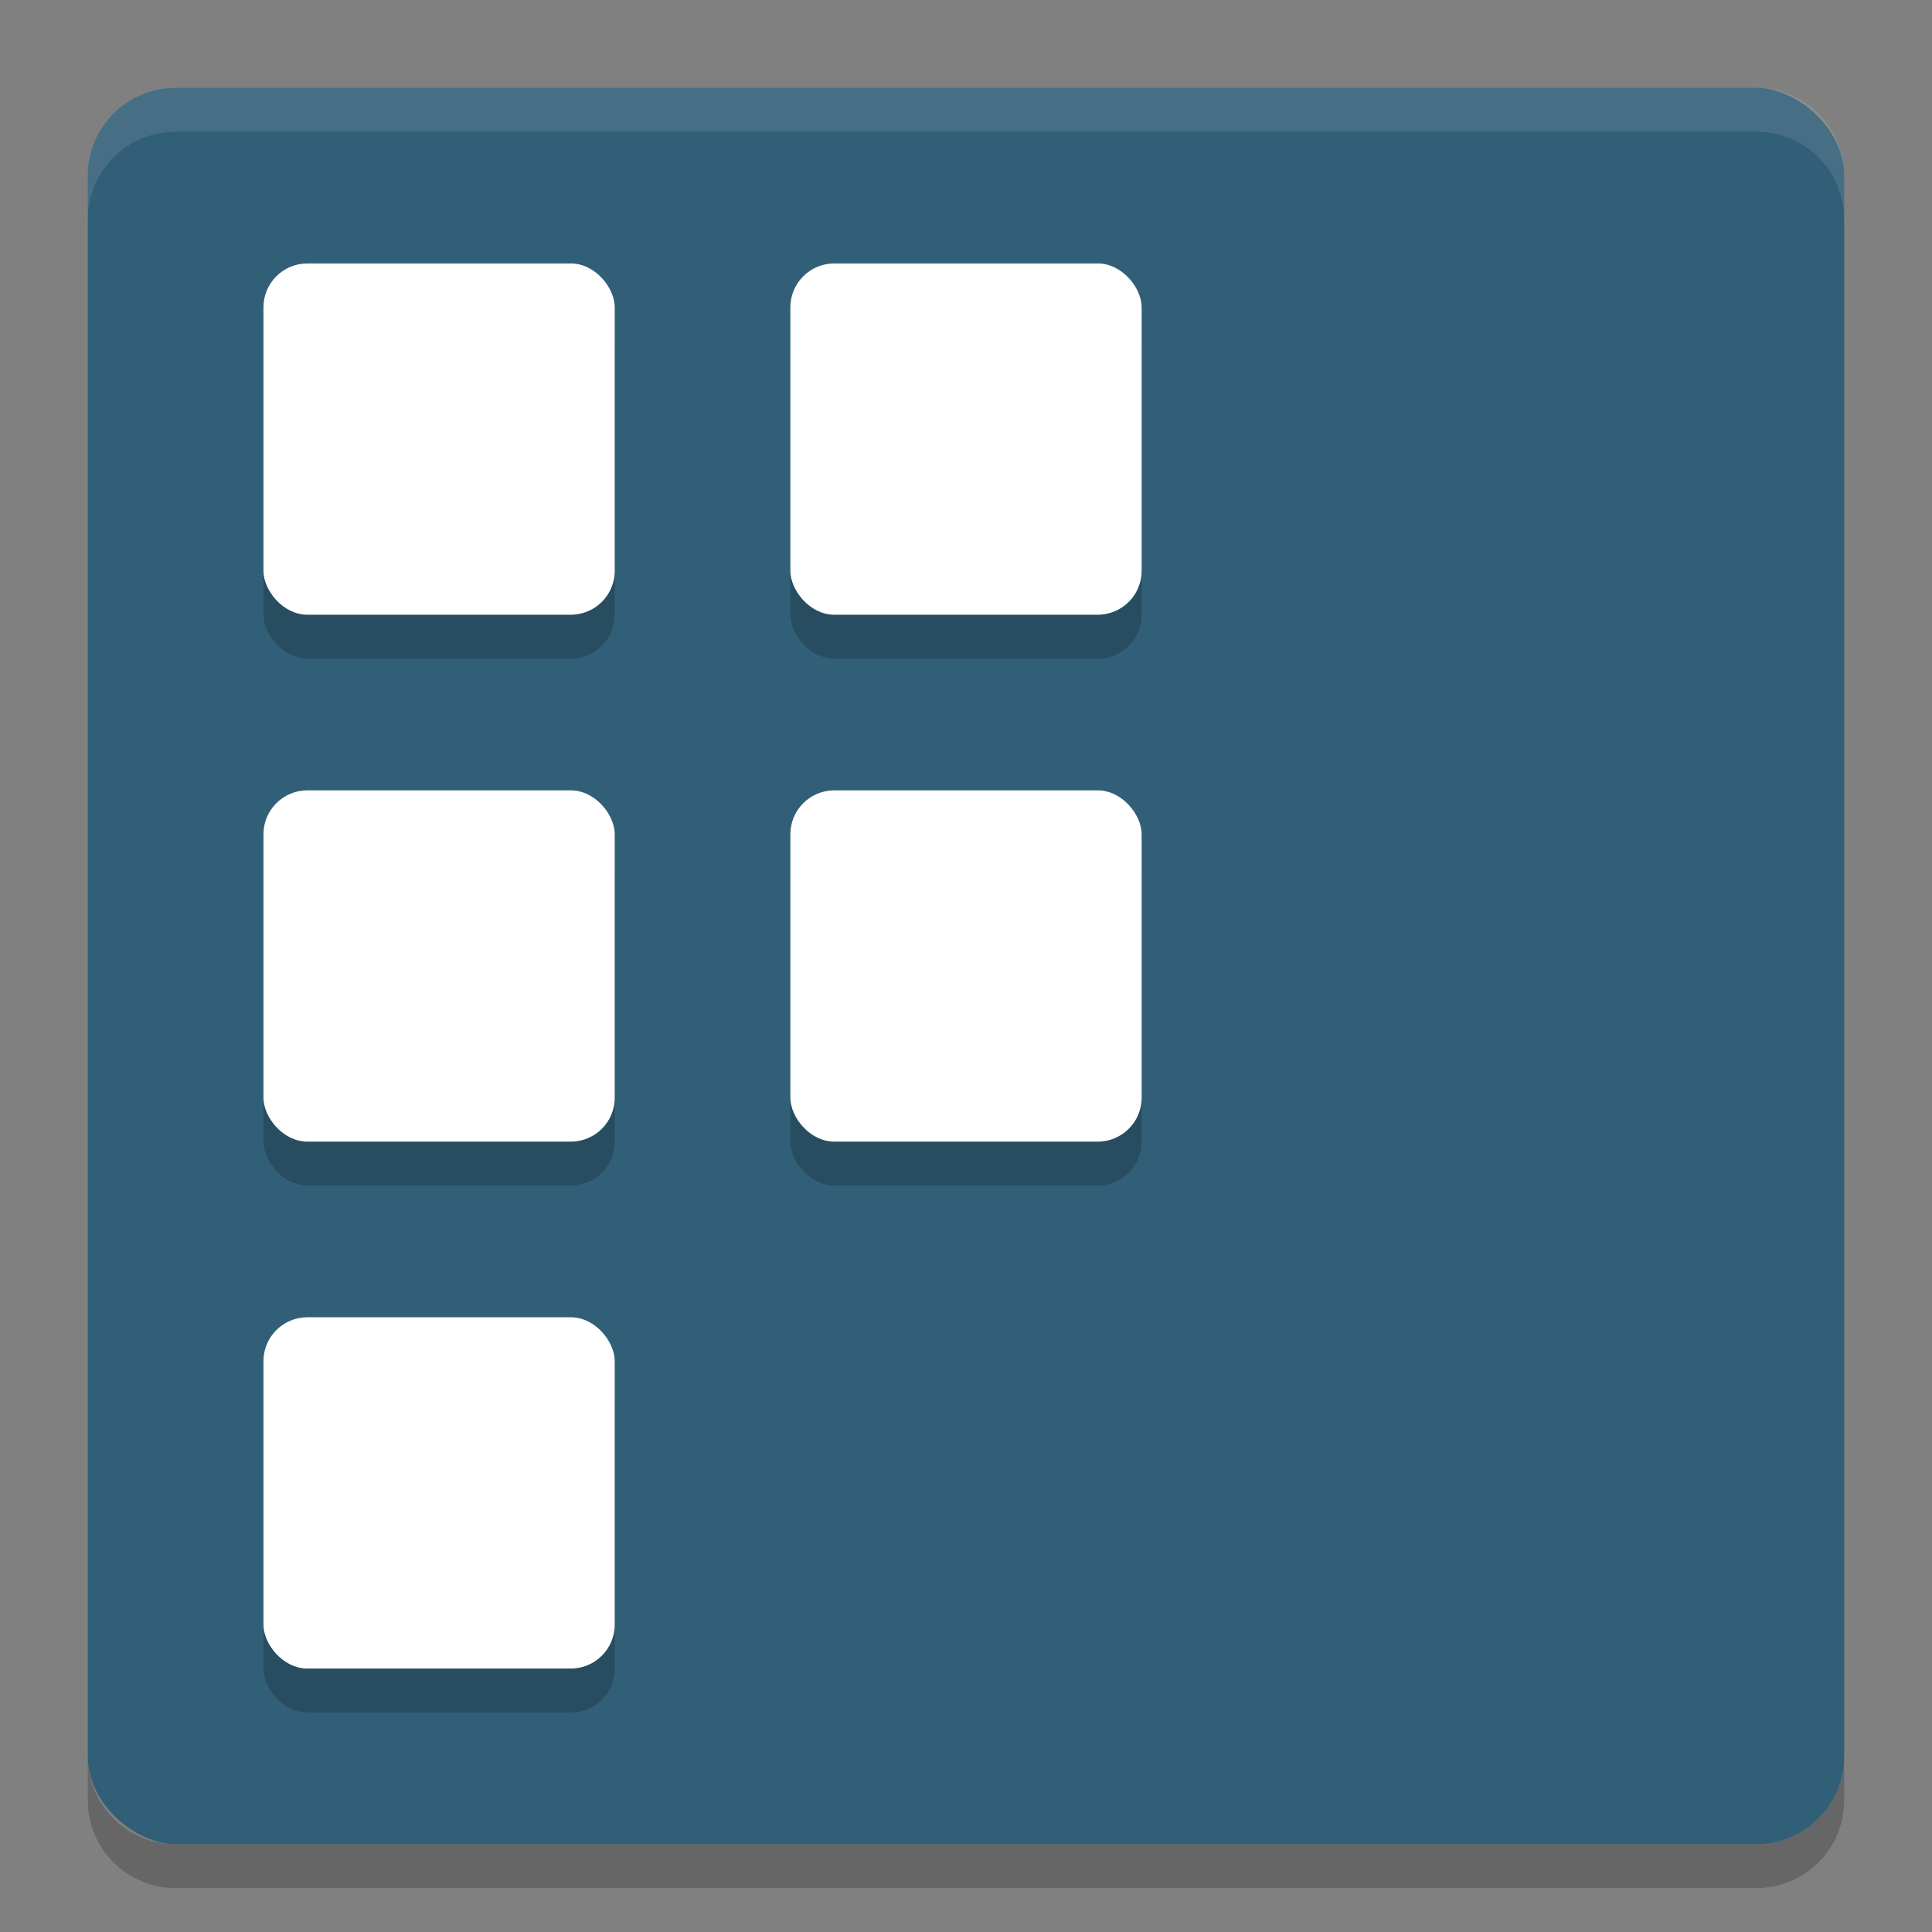 <svg height="22" width="22" xmlns="http://www.w3.org/2000/svg"><rect width="100%" height="100%" fill="#808080" stroke="none"/><rect fill="#325f78" height="20" rx="1" transform="matrix(0 -1 -1 0 0 0)" width="20" x="-21" y="-21"/><path d="m2 1c-.554 0-1 .446-1 1v .5c0-.554.446-1 1-1h18c .554 0 1 .446 1 1v-.5c0-.554-.446-1-1-1z" fill="#fff" opacity=".1"/><path d="m2 21.5c-.554 0-1-.446-1-1v-.5c0 .554.446 1 1 1h18c .554 0 1-.446 1-1v .5c0 .554-.446 1-1 1z" opacity=".2"/><g opacity=".2"><rect height="4" rx=".5" width="4" x="3" y="3.5"/><rect height="4" rx=".5" width="4" x="3" y="9.5"/><rect height="4" rx=".5" width="4" x="3" y="15.5"/><rect height="4" rx=".5" width="4" x="9" y="3.5"/><rect height="4" rx=".5" width="4" x="9" y="9.5"/></g><g fill="#fff"><rect height="4" rx=".5" width="4" x="3" y="3"/><rect height="4" rx=".5" width="4" x="3" y="9"/><rect height="4" rx=".5" width="4" x="3" y="15"/><rect height="4" rx=".5" width="4" x="9" y="3"/><rect height="4" rx=".5" width="4" x="9" y="9"/></g></svg>
